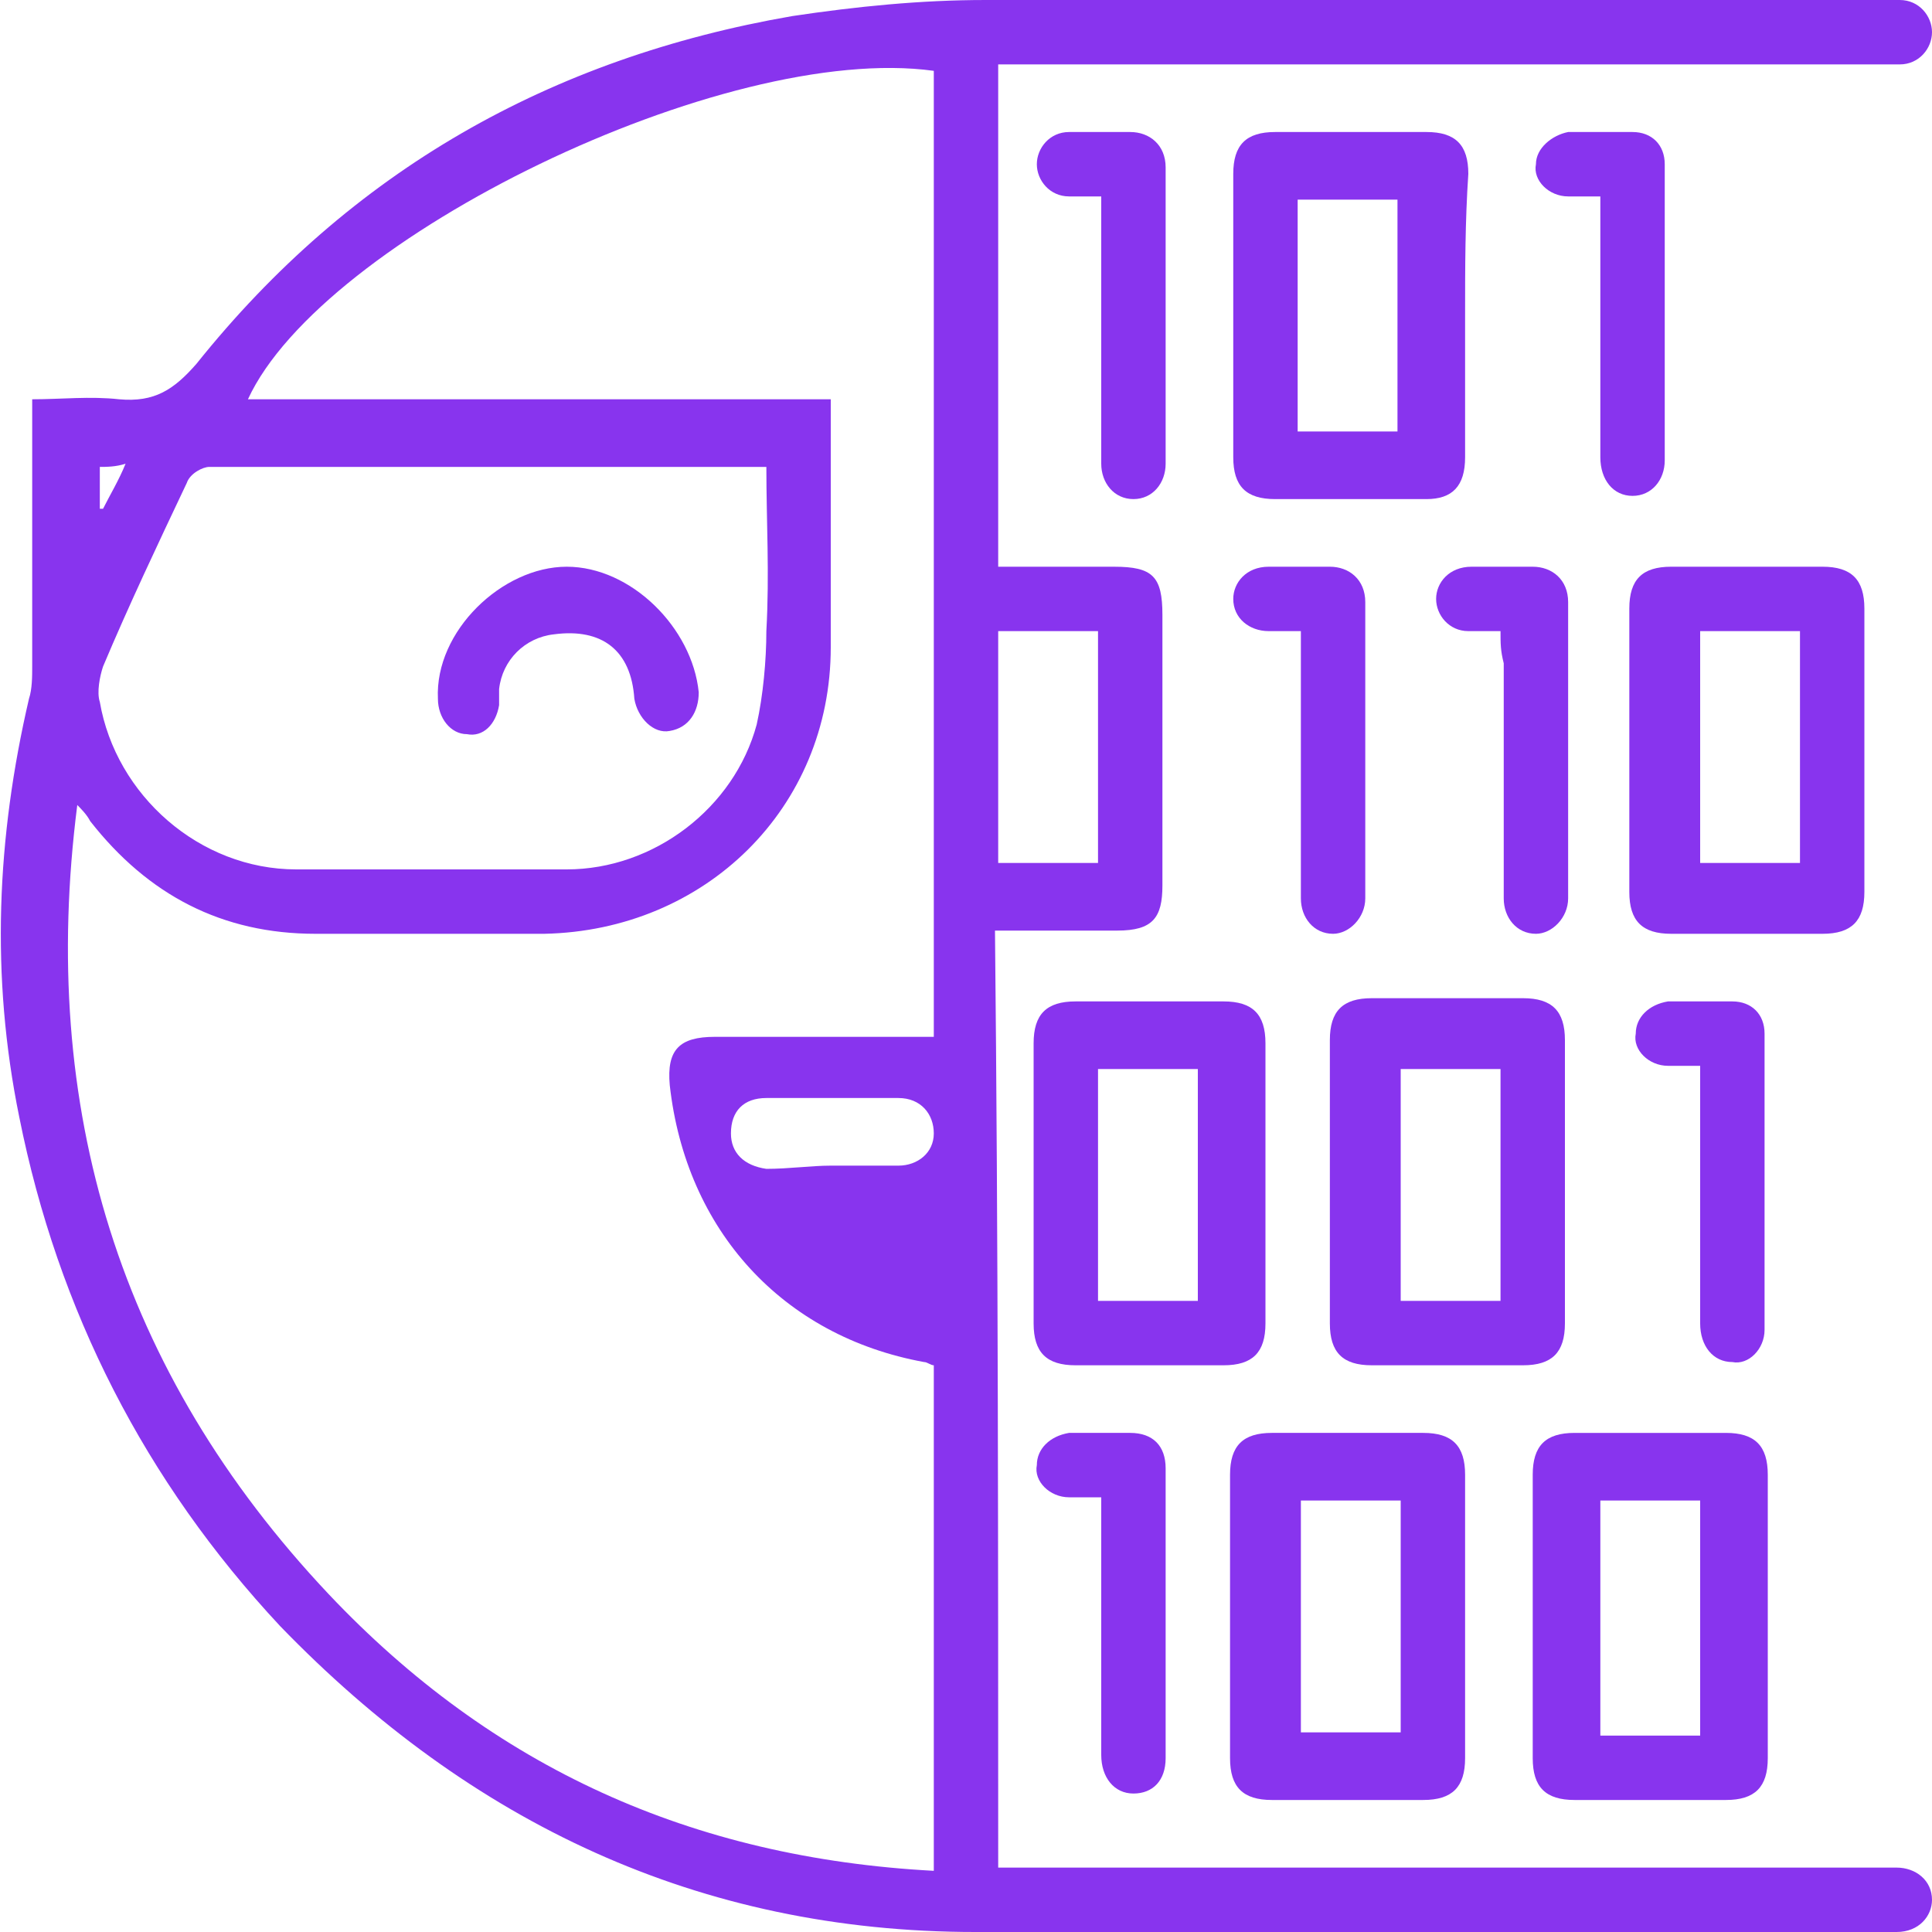 <?xml version="1.0" encoding="utf-8"?>
<!-- Generator: Adobe Illustrator 24.2.0, SVG Export Plug-In . SVG Version: 6.00 Build 0)  -->
<svg version="1.1" id="Layer_1" xmlns="http://www.w3.org/2000/svg" xmlns:xlink="http://www.w3.org/1999/xlink" x="0px" y="0px"
	 viewBox="0 0 60 60" style="enable-background:new 0 0 60 60;" xml:space="preserve">
<style type="text/css">
	.st0{fill:#8834EE;}
</style>
<g>
	<path class="st0" d="M31,58c0.3,0,0.6,0,0.9,0c8.8,0,17.6,0,26.5,0c0.2,0,0.3,0,0.5,0c0.6,0,1.1,0.4,1.1,1c0,0.5-0.4,1-1.1,1
		c-0.2,0-0.4,0-0.6,0c-9.3,0-18.7,0-28,0c-8.6,0-15.7-3.4-21.6-9.5C4.5,46,1.8,40.7,0.6,34.7c-0.9-4.4-0.7-8.7,0.3-13
		C1,21.4,1,21,1,20.7c0-2.7,0-5.4,0-8.3c0.9,0,1.8-0.1,2.7,0c1.1,0.1,1.7-0.3,2.4-1.1c4.8-6,11-9.5,18.5-10.8c2-0.3,4-0.5,6-0.5
		c9.2,0,18.5,0,27.8,0c0.2,0,0.4,0,0.6,0c0.6,0,1,0.5,1,1s-0.4,1-1,1c-0.2,0-0.5,0-0.7,0c-8.8,0-17.6,0-26.5,0c-0.2,0-0.5,0-0.8,0
		c0,5.2,0,10.4,0,15.6c1.2,0,2.4,0,3.6,0c1.2,0,1.5,0.3,1.5,1.5c0,2.8,0,5.6,0,8.4c0,1-0.3,1.4-1.4,1.4c-1.2,0-2.5,0-3.8,0
		C31,38.6,31,48.3,31,58z M25.8,12.4c0,0.3,0,0.6,0,0.8c0,2.3,0,4.6,0,6.9c0,5-3.9,8.8-8.9,8.9c-2.4,0-4.7,0-7.1,0
		c-2.9,0-5.2-1.2-7-3.5c-0.1-0.2-0.3-0.4-0.4-0.5c-1.2,9.4,1.3,17.6,7.8,24.5c5.1,5.4,11.3,8.2,18.8,8.6c0-5.3,0-10.5,0-15.7
		c-0.1,0-0.2-0.1-0.3-0.1c-4.4-0.8-7.4-4.1-7.9-8.6c-0.1-1.1,0.3-1.5,1.4-1.5c2,0,4.1,0,6.1,0c0.2,0,0.5,0,0.7,0c0-10.1,0-20,0-30
		C22.5,1.3,10,7.4,7.7,12.4C13.7,12.4,19.7,12.4,25.8,12.4z M23.8,14.5c-0.2,0-0.3,0-0.4,0c-5.6,0-11.3,0-16.9,0
		c-0.2,0-0.6,0.2-0.7,0.5c-0.9,1.9-1.8,3.8-2.6,5.7C3.1,21,3,21.5,3.1,21.8C3.6,24.7,6.2,27,9.2,27c2.8,0,5.6,0,8.4,0
		c2.7,0,5.2-1.9,5.9-4.5c0.2-0.9,0.3-2,0.3-2.9C23.9,17.8,23.8,16.2,23.8,14.5z M31,19.6c0,2.5,0,4.8,0,7.2c1.1,0,2.1,0,3.1,0
		c0-2.4,0-4.8,0-7.2C33.1,19.6,32.1,19.6,31,19.6z M25.8,36.2c0.7,0,1.4,0,2.1,0c0.6,0,1.1-0.4,1.1-1s-0.4-1.1-1.1-1.1
		c-1.4,0-2.7,0-4.1,0c-0.7,0-1.1,0.4-1.1,1.1c0,0.6,0.4,1,1.1,1.1C24.5,36.3,25.2,36.2,25.8,36.2z M3.1,14.5c0,0.5,0,0.9,0,1.3h0.1
		c0.2-0.4,0.5-0.9,0.7-1.4C3.6,14.5,3.3,14.5,3.1,14.5z"/>
	<path class="st0" d="M45.5,9.8c0,1.5,0,2.9,0,4.4c0,0.9-0.4,1.3-1.2,1.3c-1.6,0-3.1,0-4.7,0c-0.9,0-1.3-0.4-1.3-1.3
		c0-2.9,0-5.9,0-8.8c0-0.9,0.4-1.3,1.3-1.3c1.6,0,3.1,0,4.7,0c0.9,0,1.3,0.4,1.3,1.3C45.5,6.9,45.5,8.3,45.5,9.8z M43.4,13.4
		c0-2.5,0-4.8,0-7.2c-1.1,0-2.1,0-3.1,0c0,2.4,0,4.8,0,7.2C41.4,13.4,42.4,13.4,43.4,13.4z"/>
	<path class="st0" d="M57.9,23.3c0,1.5,0,2.9,0,4.4c0,0.9-0.4,1.3-1.3,1.3c-1.6,0-3.1,0-4.7,0c-0.9,0-1.3-0.4-1.3-1.3
		c0-2.9,0-5.9,0-8.8c0-0.9,0.4-1.3,1.3-1.3c1.6,0,3.1,0,4.7,0c0.9,0,1.3,0.4,1.3,1.3C57.9,20.3,57.9,21.8,57.9,23.3z M52.8,19.6
		c0,2.5,0,4.8,0,7.2c1.1,0,2.1,0,3.1,0c0-2.4,0-4.8,0-7.2C54.8,19.6,53.8,19.6,52.8,19.6z"/>
	<path class="st0" d="M39.3,36.7c0,1.5,0,2.9,0,4.4c0,0.9-0.4,1.3-1.3,1.3c-1.5,0-3.1,0-4.6,0c-0.9,0-1.3-0.4-1.3-1.3
		c0-2.9,0-5.8,0-8.7c0-0.9,0.4-1.3,1.3-1.3c1.5,0,3.1,0,4.6,0c0.9,0,1.3,0.4,1.3,1.3C39.3,33.8,39.3,35.3,39.3,36.7z M37.2,40.4
		c0-2.5,0-4.8,0-7.2c-1.1,0-2.1,0-3.1,0c0,2.4,0,4.8,0,7.2C35.2,40.4,36.2,40.4,37.2,40.4z"/>
	<path class="st0" d="M48.6,36.7c0,1.5,0,2.9,0,4.4c0,0.9-0.4,1.3-1.3,1.3c-1.6,0-3.1,0-4.7,0c-0.9,0-1.3-0.4-1.3-1.3
		c0-2.9,0-5.9,0-8.8c0-0.9,0.4-1.3,1.3-1.3c1.6,0,3.1,0,4.7,0c0.9,0,1.3,0.4,1.3,1.3C48.6,33.8,48.6,35.3,48.6,36.7z M46.6,40.4
		c0-2.5,0-4.8,0-7.2c-1.1,0-2.1,0-3.1,0c0,2.4,0,4.8,0,7.2C44.5,40.4,45.5,40.4,46.6,40.4z"/>
	<path class="st0" d="M45.5,50.3c0,1.4,0,2.9,0,4.3c0,0.9-0.4,1.3-1.3,1.3c-1.6,0-3.1,0-4.7,0c-0.9,0-1.3-0.4-1.3-1.3
		c0-2.9,0-5.9,0-8.8c0-0.9,0.4-1.3,1.3-1.3c1.6,0,3.1,0,4.7,0c0.9,0,1.3,0.4,1.3,1.3C45.5,47.3,45.5,48.8,45.5,50.3z M43.5,53.8
		c0-2.5,0-4.8,0-7.2c-1.1,0-2.1,0-3.1,0c0,2.4,0,4.8,0,7.2C41.4,53.8,42.4,53.8,43.5,53.8z"/>
	<path class="st0" d="M47.6,50.2c0-1.5,0-2.9,0-4.4c0-0.9,0.4-1.3,1.3-1.3c1.6,0,3.1,0,4.7,0c0.9,0,1.3,0.4,1.3,1.3
		c0,2.9,0,5.9,0,8.8c0,0.9-0.4,1.3-1.3,1.3c-1.6,0-3.1,0-4.7,0c-0.9,0-1.3-0.4-1.3-1.3C47.6,53.1,47.6,51.7,47.6,50.2z M49.7,46.6
		c0,2.4,0,4.8,0,7.3c1,0,2,0,3.1,0c0-2.4,0-4.8,0-7.3C51.7,46.6,50.7,46.6,49.7,46.6z"/>
	<path class="st0" d="M34.2,6.1c-0.4,0-0.7,0-1,0c-0.6,0-1-0.5-1-1s0.4-1,1-1s1.3,0,1.9,0c0.6,0,1.1,0.4,1.1,1.1c0,3.1,0,6.1,0,9.2
		c0,0.6-0.4,1.1-1,1.1s-1-0.5-1-1.1c0-2.4,0-4.9,0-7.3C34.2,6.8,34.2,6.5,34.2,6.1z"/>
	<path class="st0" d="M49.7,6.1c-0.4,0-0.7,0-1,0c-0.6,0-1.1-0.5-1-1c0-0.5,0.5-0.9,1-1c0.7,0,1.3,0,2,0c0.6,0,1,0.4,1,1
		c0,3.1,0,6.1,0,9.2c0,0.6-0.4,1.1-1,1.1s-1-0.5-1-1.2c0-2.4,0-4.9,0-7.3C49.7,6.7,49.7,6.5,49.7,6.1z"/>
	<path class="st0" d="M40.4,19.6c-0.4,0-0.7,0-1,0c-0.6,0-1.1-0.4-1.1-1c0-0.5,0.4-1,1.1-1c0.6,0,1.3,0,1.9,0c0.6,0,1.1,0.4,1.1,1.1
		c0,3.1,0,6.1,0,9.2c0,0.6-0.5,1.1-1,1.1c-0.6,0-1-0.5-1-1.1c0-2.4,0-4.9,0-7.3C40.4,20.2,40.4,20,40.4,19.6z"/>
	<path class="st0" d="M46.6,19.6c-0.4,0-0.7,0-1,0c-0.6,0-1-0.5-1-1s0.4-1,1.1-1c0.6,0,1.3,0,1.9,0s1.1,0.4,1.1,1.1
		c0,3.1,0,6.1,0,9.2c0,0.6-0.5,1.1-1,1.1c-0.6,0-1-0.5-1-1.1c0-2.4,0-4.9,0-7.3C46.6,20.2,46.6,20,46.6,19.6z"/>
	<path class="st0" d="M52.8,33.1c-0.4,0-0.7,0-1,0c-0.6,0-1.1-0.5-1-1c0-0.5,0.4-0.9,1-1c0.7,0,1.3,0,2,0c0.6,0,1,0.4,1,1
		c0,3.1,0,6.2,0,9.2c0,0.6-0.5,1.1-1,1c-0.6,0-1-0.5-1-1.2c0-2.5,0-4.9,0-7.4C52.8,33.6,52.8,33.4,52.8,33.1z"/>
	<path class="st0" d="M34.2,46.5c-0.4,0-0.7,0-1,0c-0.6,0-1.1-0.5-1-1c0-0.5,0.4-0.9,1-1c0.6,0,1.3,0,1.9,0c0.7,0,1.1,0.4,1.1,1.1
		c0,3,0,6,0,9c0,0.7-0.4,1.1-1,1.1s-1-0.5-1-1.2c0-2.5,0-4.9,0-7.4C34.2,47.1,34.2,46.8,34.2,46.5z"/>
	<path class="st0" d="M17.6,17.6c2,0,3.9,1.9,4.1,3.9c0,0.6-0.3,1.1-0.9,1.2c-0.5,0.1-1-0.4-1.1-1c-0.1-1.5-1-2.2-2.5-2
		c-0.9,0.1-1.6,0.8-1.7,1.7c0,0.1,0,0.3,0,0.5c-0.1,0.6-0.5,1-1,0.9c-0.5,0-0.9-0.5-0.9-1.1C13.5,19.6,15.6,17.6,17.6,17.6z"/>
</g>
</svg>
